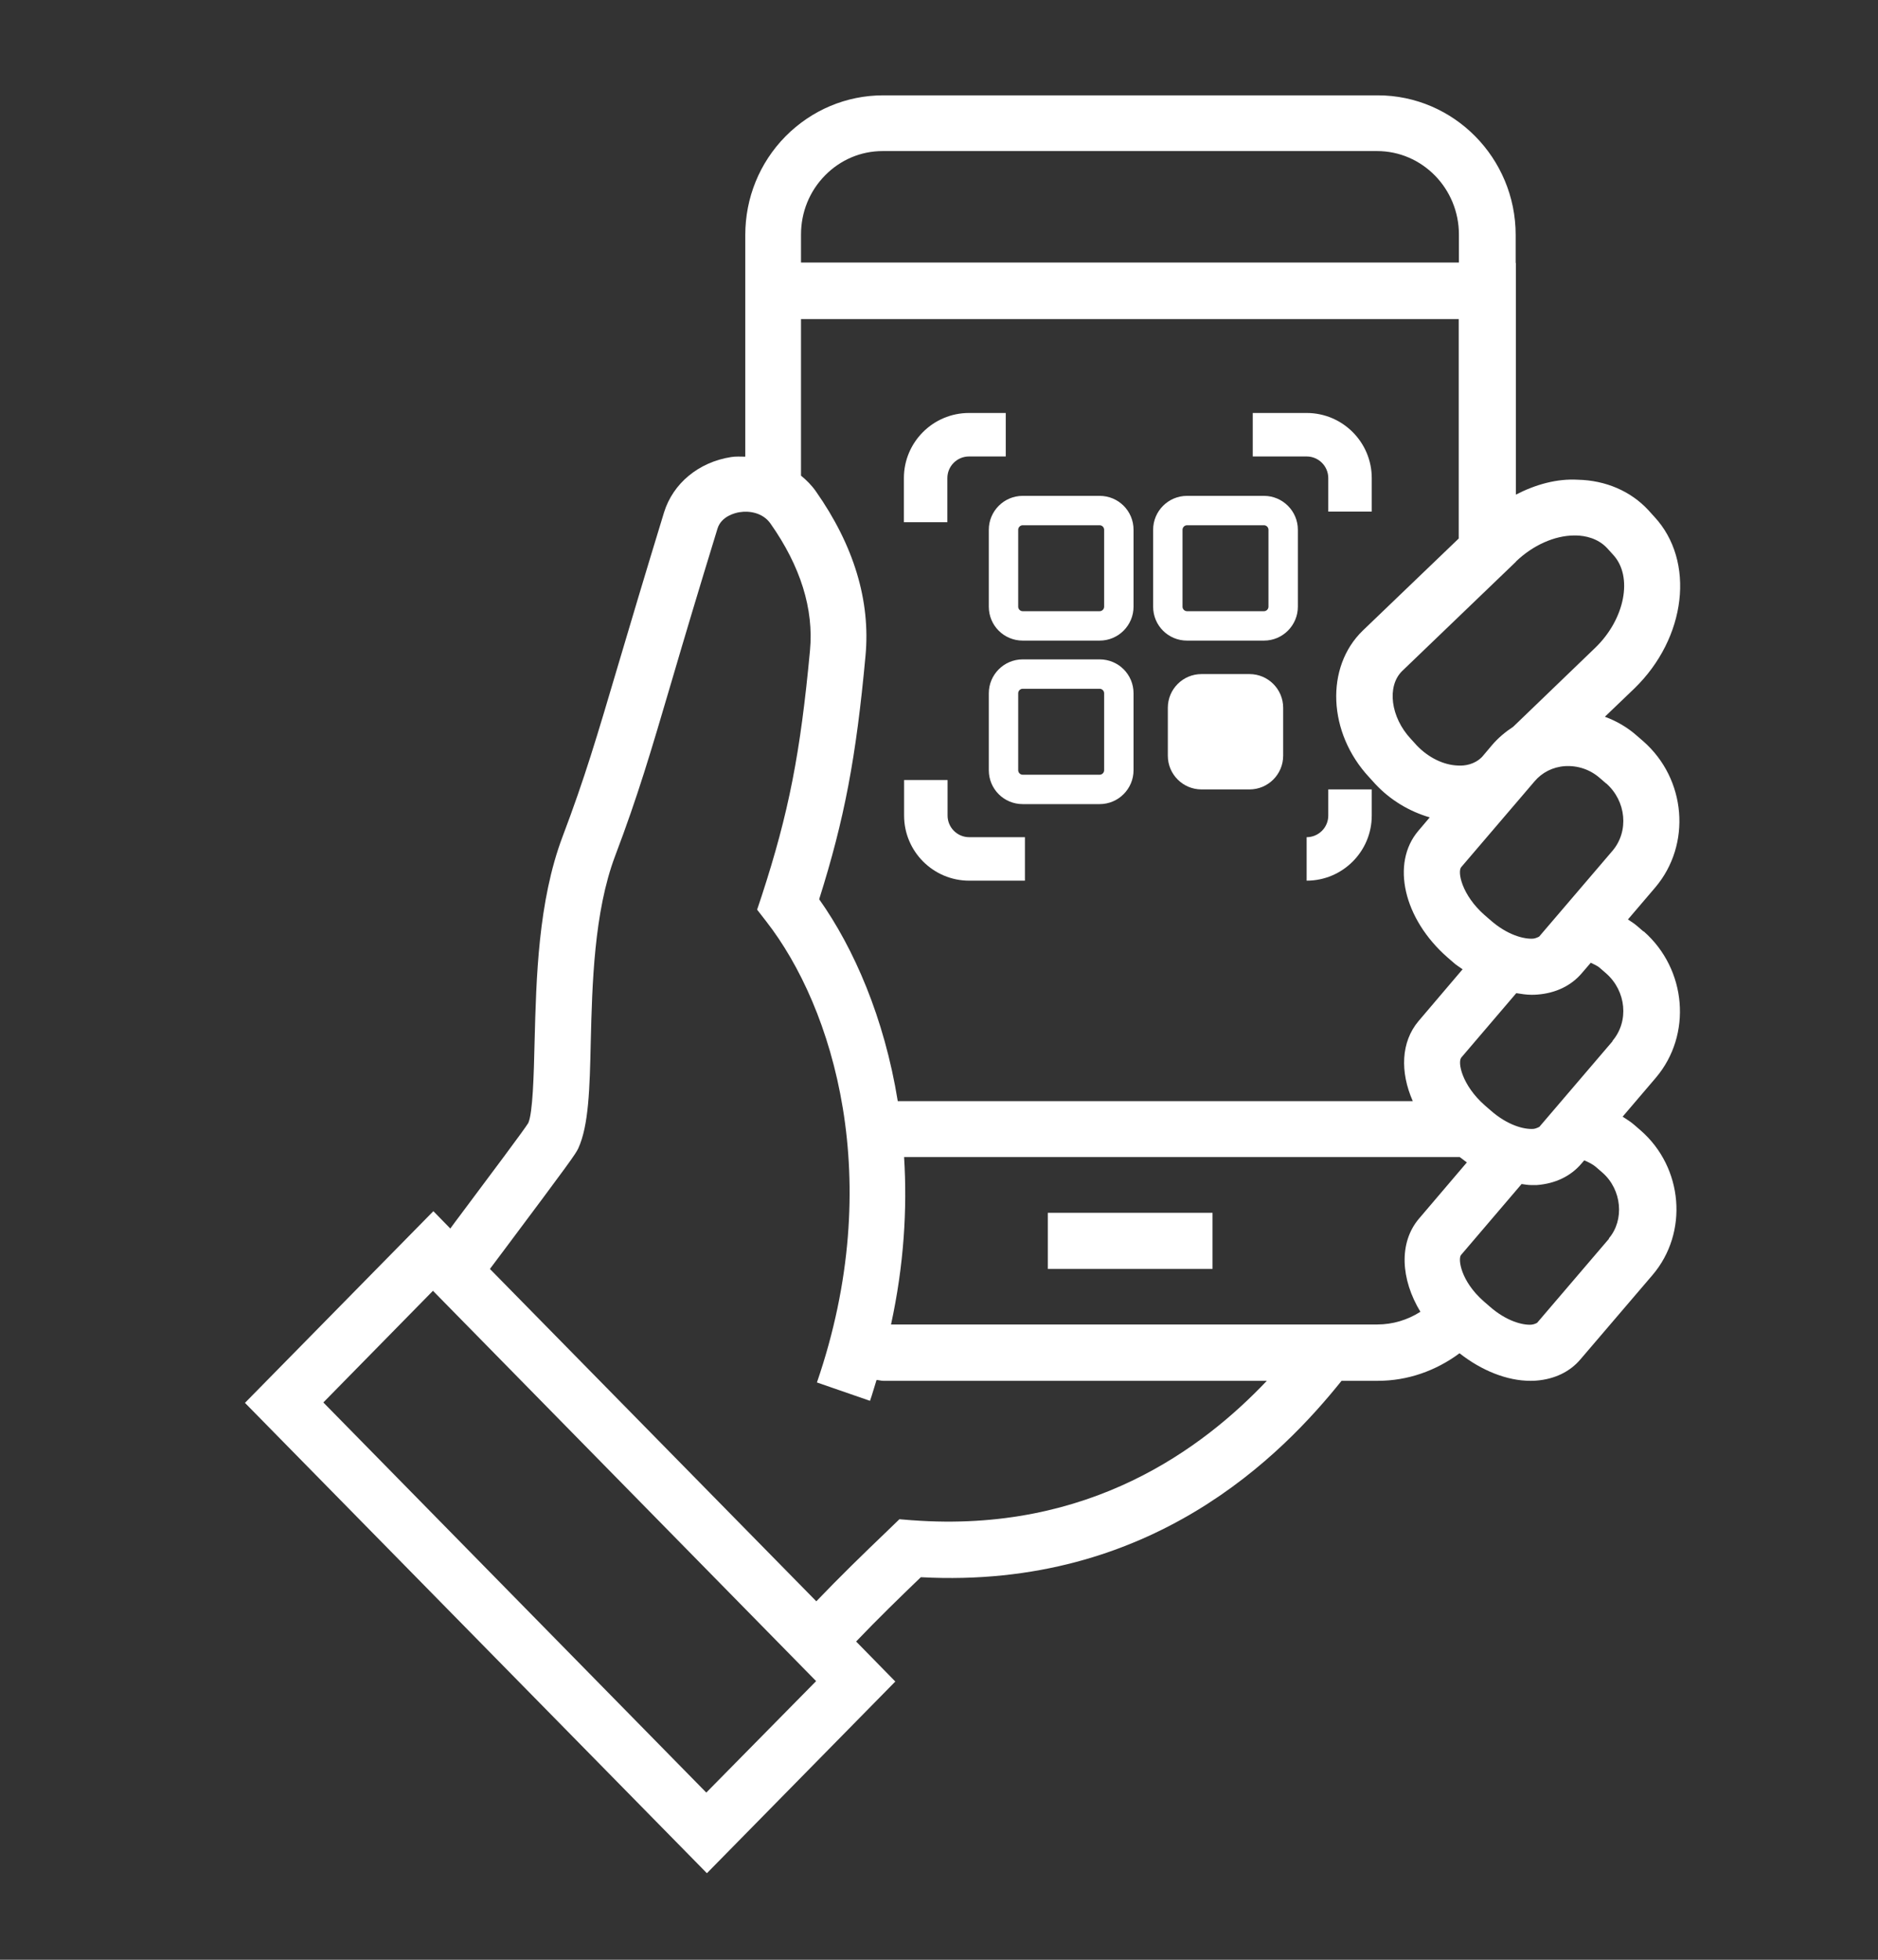 <svg width="92" height="96" viewBox="0 0 92 96" fill="none" xmlns="http://www.w3.org/2000/svg">
<rect x="0" y="0" width="92" height="96" fill="#333333" stroke="none"/>
<path d="M59.4 59.41H51.33V62.16H59.4V59.41Z" fill="white"/>
<path d="M80.5 45.62L80.2 45.36C80.06 45.24 79.9 45.14 79.75 45.04L81.09 43.47C82.87 41.37 82.61 38.16 80.5 36.31L80.2 36.05C79.73 35.63 79.19 35.32 78.62 35.11L80.06 33.73C82.62 31.25 83.06 27.48 81.04 25.31L80.75 24.99C79.89 24.06 78.66 23.53 77.3 23.5C76.27 23.44 75.23 23.73 74.26 24.23V12.88H74.25V11.51C74.25 7.74 71.22 4.67 67.49 4.67H43.27C41.46 4.67 39.76 5.39 38.48 6.68C37.21 7.97 36.51 9.69 36.51 11.51V22.37C36.28 22.37 36.05 22.35 35.81 22.39C34.22 22.64 32.97 23.68 32.53 25.1C31.56 28.27 30.86 30.63 30.29 32.55C29.23 36.13 28.65 38.1 27.56 40.98C26.36 44.16 26.27 47.94 26.19 50.98C26.15 52.71 26.1 54.51 25.88 55.01C25.68 55.34 24 57.58 22.52 59.56C22.37 59.76 22.21 59.97 22.06 60.18L21.23 59.33L12 68.72L34.63 91.76L43.86 82.37L41.94 80.41C43.03 79.27 44.04 78.29 45.11 77.26C56.43 77.87 62.85 71.22 65.72 67.64H67.5C68.96 67.64 70.34 67.15 71.5 66.29C72.58 67.14 73.83 67.64 74.97 67.64C75.07 67.64 75.16 67.64 75.26 67.63C76.15 67.56 76.91 67.2 77.43 66.58L80.96 62.45C82.72 60.38 82.46 57.2 80.38 55.38L80.08 55.12C79.9 54.96 79.69 54.83 79.49 54.7L81.12 52.79C82.9 50.69 82.63 47.48 80.53 45.63L80.5 45.62ZM78.68 38.37C79.67 39.24 79.81 40.72 78.99 41.68L75.4 45.88C75.4 45.88 75.24 45.97 75.1 45.98C74.65 46.01 73.84 45.8 73.02 45.08L72.72 44.82C71.61 43.84 71.39 42.71 71.58 42.48L75.17 38.28C75.54 37.84 76.07 37.57 76.66 37.53C77.28 37.49 77.89 37.69 78.37 38.11L78.67 38.37H78.68ZM74.26 27.51C75.09 26.71 76.16 26.23 77.13 26.23C77.16 26.23 77.18 26.23 77.21 26.23C77.65 26.24 78.27 26.36 78.73 26.85L79.02 27.17C80.01 28.23 79.61 30.32 78.15 31.73L74.13 35.6C73.75 35.85 73.4 36.14 73.1 36.49L72.61 37.07L72.58 37.1C72.22 37.45 71.76 37.52 71.43 37.5C70.72 37.48 69.97 37.11 69.4 36.51L69.11 36.19C68.12 35.13 67.93 33.61 68.69 32.87L74.27 27.51H74.26ZM71.47 26.37L66.76 30.89C64.91 32.68 65.05 35.9 67.07 38.07L67.36 38.39C68.11 39.2 69.05 39.75 70.04 40.04L69.48 40.7C68.13 42.29 68.76 45.01 70.9 46.89L71.2 47.15C71.34 47.28 71.5 47.37 71.65 47.48L69.49 50.02C68.63 51.04 68.58 52.51 69.21 53.94H43.98C43.32 49.86 41.83 46.45 40.13 44.05C41.37 40.12 41.94 37.11 42.4 32.12C42.65 29.43 41.83 26.72 39.97 24.07C39.76 23.77 39.51 23.52 39.24 23.3V15.63H71.46V26.39L71.47 26.37ZM39.24 11.49C39.24 10.39 39.66 9.36 40.42 8.59C41.18 7.82 42.18 7.4 43.24 7.4H67.46C69.67 7.4 71.47 9.23 71.47 11.49V12.86H39.24V11.49ZM34.61 87.82L15.84 68.7L21.21 63.23L39.98 82.35L34.6 87.81L34.61 87.82ZM44.67 74.47L44.06 74.42L43.44 75.02C42.26 76.15 41.18 77.2 39.99 78.44L24 62.16C24.24 61.84 24.48 61.52 24.72 61.2C27.9 56.95 28.2 56.53 28.33 56.25C28.84 55.13 28.89 53.33 28.94 51.04C29.01 48.21 29.1 44.68 30.13 41.94C31.26 38.96 31.88 36.84 32.92 33.31C33.48 31.4 34.18 29.05 35.15 25.89C35.34 25.28 36.03 25.12 36.23 25.09C36.72 25.01 37.37 25.12 37.74 25.64C39.22 27.74 39.87 29.84 39.68 31.86C39.21 36.9 38.64 39.82 37.32 43.87L37.09 44.56L37.54 45.14C40.82 49.35 43.43 57.8 40.02 67.72L42.62 68.62C42.74 68.28 42.83 67.94 42.94 67.6C43.05 67.6 43.15 67.64 43.27 67.64H62.06C58.94 70.93 53.38 75.12 44.69 74.47H44.67ZM69.58 64.26C68.95 64.66 68.23 64.88 67.47 64.88H43.65C44.28 61.98 44.45 59.23 44.29 56.68H71.51C71.63 56.76 71.74 56.86 71.86 56.94L69.51 59.7C68.52 60.87 68.61 62.66 69.59 64.27L69.58 64.26ZM78.83 60.67L75.3 64.8C75.3 64.8 75.16 64.88 75.02 64.89C74.58 64.92 73.79 64.71 72.99 64.01L72.69 63.75C71.55 62.75 71.42 61.67 71.57 61.48L74.54 58C74.69 58.02 74.85 58.05 75 58.05C75.1 58.05 75.19 58.05 75.29 58.05C76.19 57.98 76.95 57.62 77.48 56.99L77.61 56.84C77.82 56.93 78.03 57.03 78.21 57.19L78.51 57.45C79.45 58.28 79.59 59.76 78.81 60.67H78.83ZM79 51L75.41 55.2C75.41 55.2 75.25 55.29 75.11 55.3C74.65 55.33 73.85 55.12 73.03 54.4L72.73 54.14C71.62 53.16 71.39 52.03 71.59 51.8L74.28 48.65C74.53 48.69 74.78 48.73 75.02 48.73C75.12 48.73 75.21 48.73 75.31 48.72C76.21 48.65 76.97 48.29 77.5 47.66L77.93 47.16C78.08 47.24 78.25 47.3 78.38 47.42L78.68 47.68C79.67 48.55 79.81 50.03 78.99 50.99L79 51Z" fill="white"/>
<path d="M48.44 25.95V29.72C48.44 30.64 49.18 31.38 50.1 31.38H53.87C54.79 31.38 55.53 30.63 55.53 29.72V25.95C55.53 25.03 54.79 24.29 53.87 24.29H50.1C49.18 24.29 48.44 25.04 48.44 25.95ZM49.88 25.95C49.88 25.83 49.98 25.73 50.1 25.73H53.87C53.99 25.73 54.09 25.83 54.09 25.95V29.72C54.09 29.84 53.99 29.94 53.87 29.94H50.1C49.98 29.94 49.88 29.84 49.88 29.72V25.95Z" fill="white"/>
<path d="M58.15 31.38H61.92C62.84 31.38 63.58 30.63 63.58 29.72V25.95C63.58 25.03 62.83 24.29 61.92 24.29H58.15C57.23 24.29 56.49 25.04 56.49 25.95V29.72C56.49 30.64 57.23 31.38 58.15 31.38ZM57.93 25.95C57.93 25.83 58.03 25.73 58.15 25.73H61.92C62.04 25.73 62.14 25.83 62.14 25.95V29.72C62.14 29.84 62.04 29.94 61.92 29.94H58.15C58.03 29.94 57.93 29.84 57.93 29.72V25.95Z" fill="white"/>
<path d="M53.87 32.3H50.1C49.18 32.3 48.44 33.05 48.44 33.96V37.73C48.44 38.65 49.18 39.39 50.1 39.39H53.87C54.79 39.39 55.53 38.64 55.53 37.73V33.96C55.53 33.04 54.79 32.3 53.87 32.3ZM54.09 37.73C54.09 37.85 53.99 37.95 53.87 37.95H50.1C49.98 37.95 49.88 37.85 49.88 37.73V33.96C49.88 33.84 49.98 33.74 50.1 33.74H53.87C53.99 33.74 54.09 33.84 54.09 33.96V37.73Z" fill="white"/>
<path d="M61.21 33.02H58.86C57.949 33.02 57.21 33.759 57.21 34.67V37.02C57.21 37.931 57.949 38.67 58.86 38.67H61.21C62.121 38.67 62.86 37.931 62.86 37.02V34.67C62.86 33.759 62.121 33.02 61.21 33.02Z" fill="white"/>
<path d="M65.07 23.42V25.06H67.2V23.42C67.2 21.66 65.77 20.23 64.01 20.23H61.37V22.36H64.01C64.6 22.36 65.07 22.84 65.07 23.42Z" fill="white"/>
<path d="M46.41 23.42C46.41 22.83 46.89 22.36 47.47 22.36H49.27V20.23H47.47C45.71 20.23 44.28 21.66 44.28 23.42V25.58H46.41V23.42Z" fill="white"/>
<path d="M47.48 43.14H50.21V41.01H47.48C46.89 41.01 46.42 40.53 46.42 39.95V38.21H44.29V39.95C44.29 41.71 45.72 43.14 47.48 43.14Z" fill="white"/>
<path d="M65.07 39.95C65.07 40.54 64.59 41.01 64.01 41.01V43.14C65.77 43.14 67.2 41.71 67.2 39.95V38.67H65.07V39.95Z" fill="white"/>
</svg>
